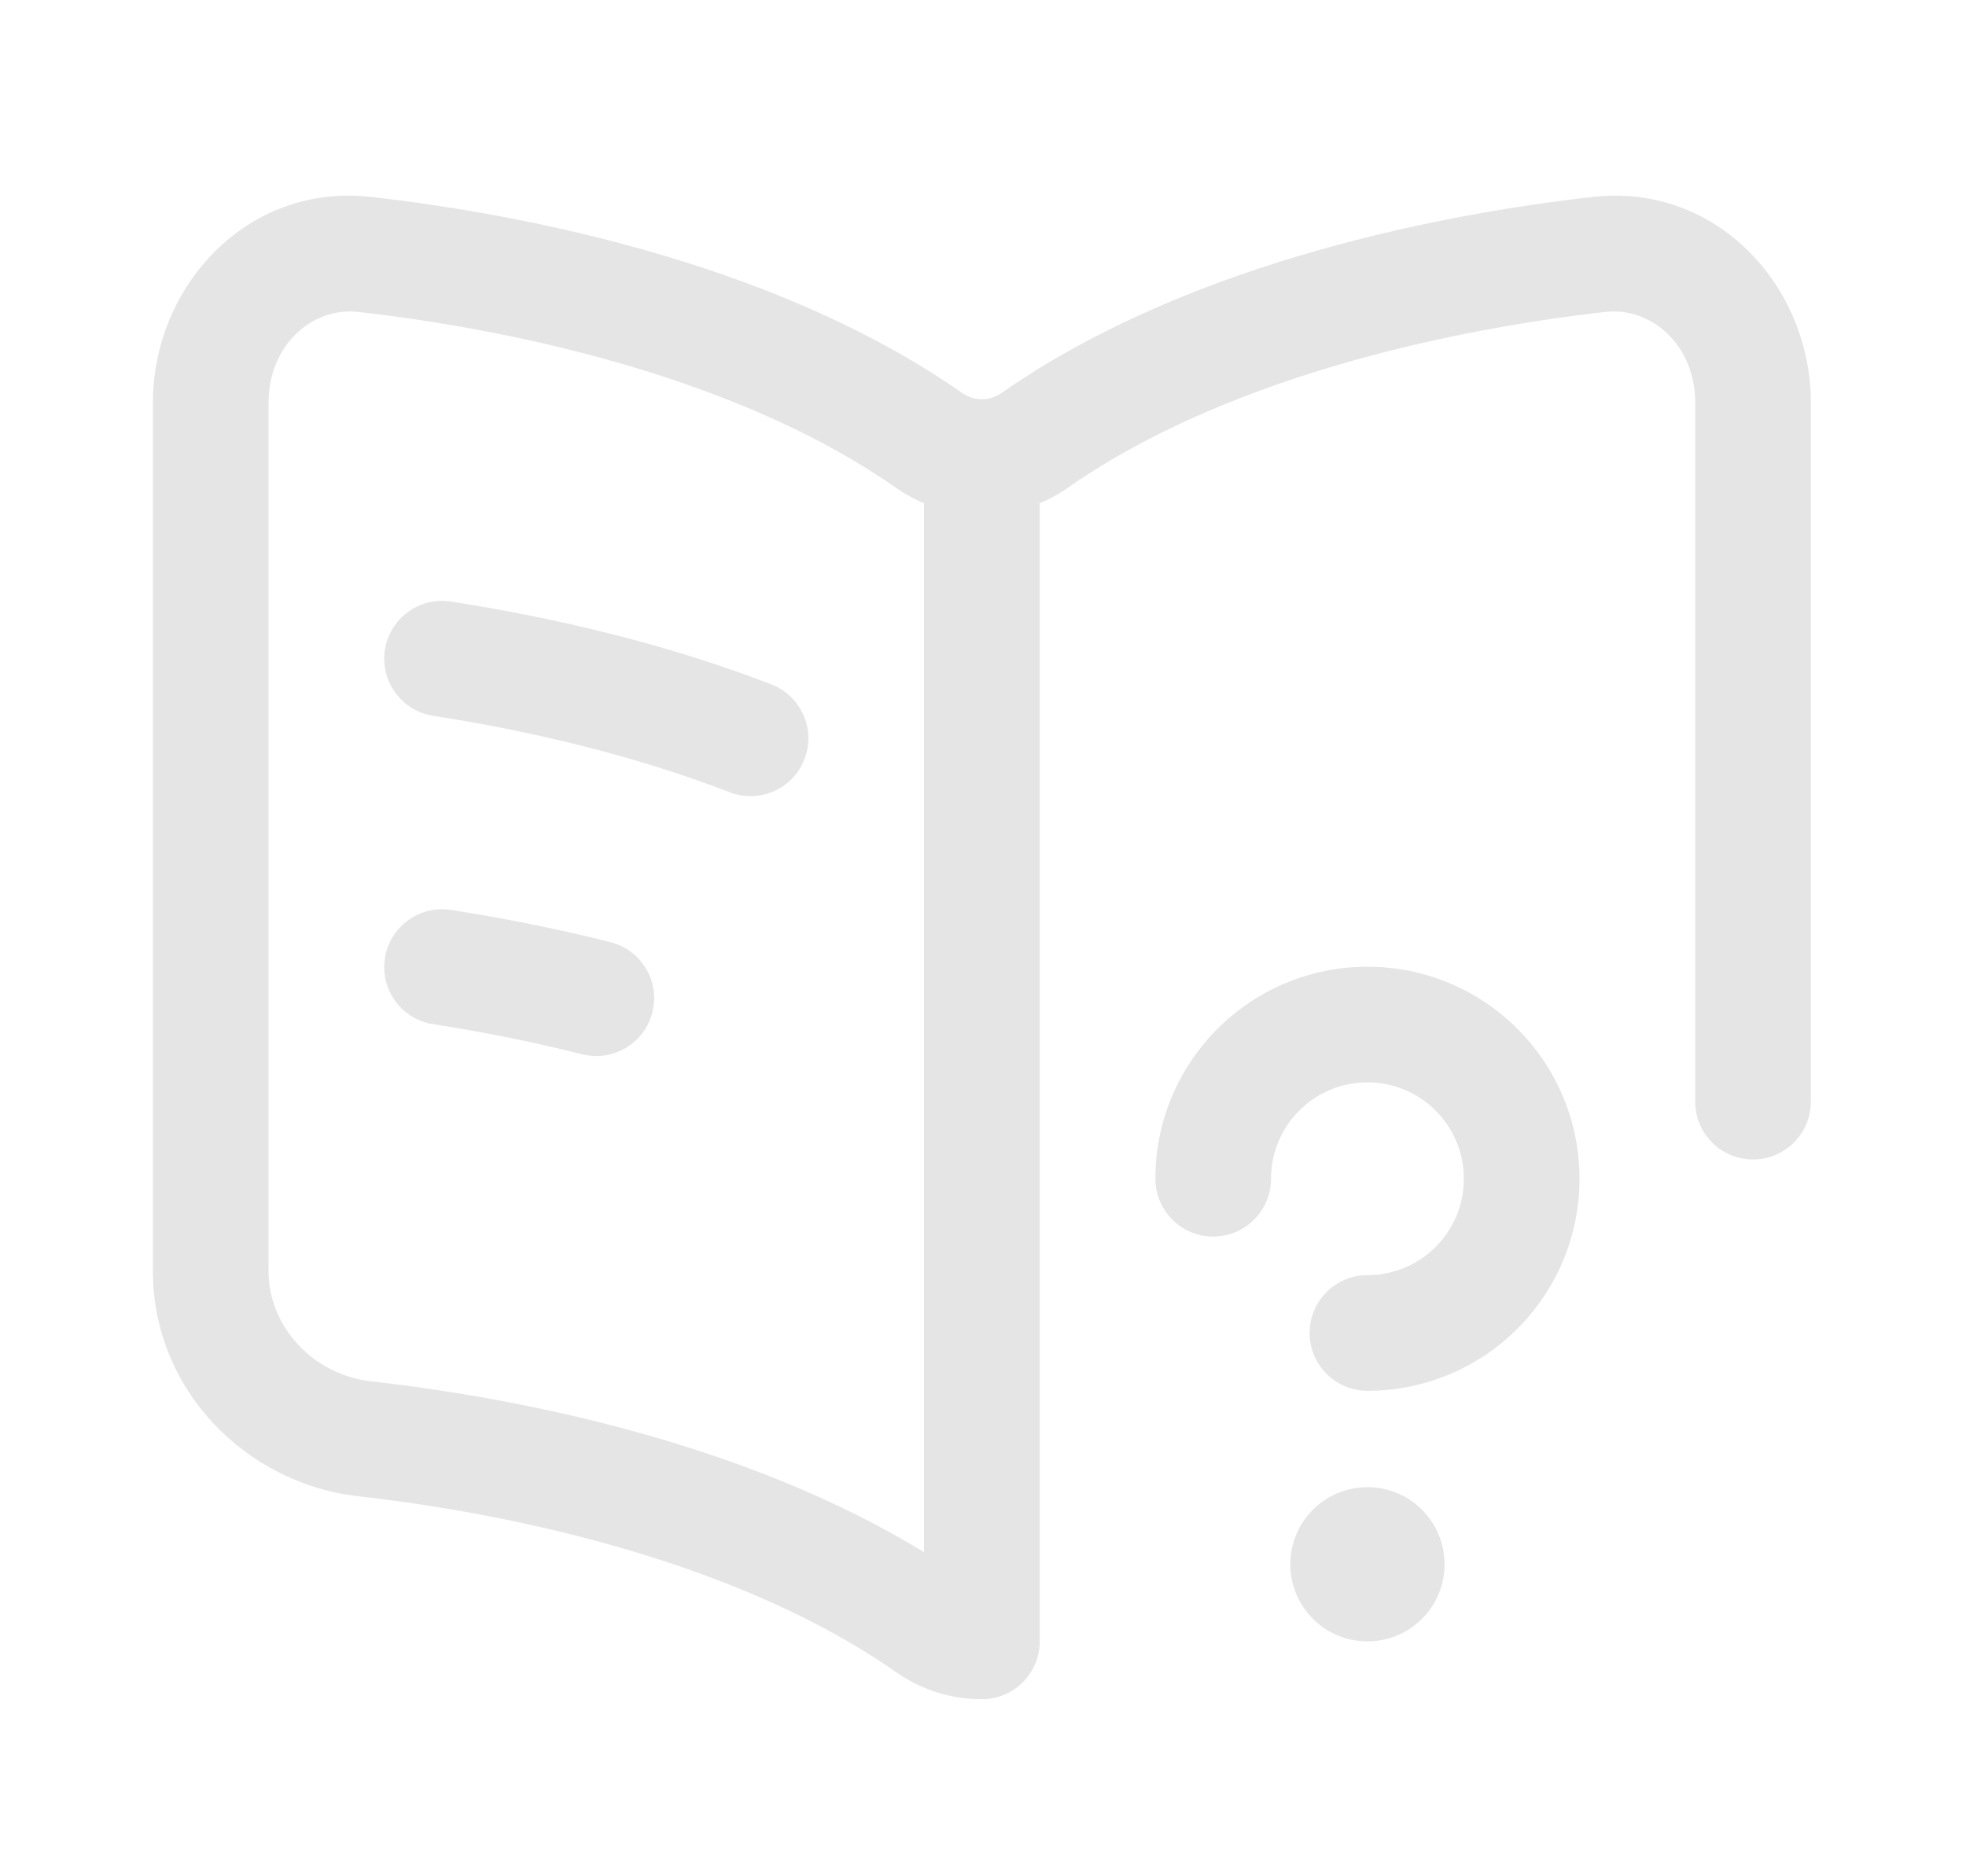 <svg width="22" height="21" viewBox="0 0 22 21" fill="none" xmlns="http://www.w3.org/2000/svg">
<path d="M15.302 14.272C14.945 14.272 14.655 14.561 14.655 14.919C14.655 15.276 14.945 15.566 15.302 15.566V14.272ZM12.929 13.193C12.929 13.55 13.219 13.84 13.576 13.84C13.934 13.84 14.223 13.55 14.223 13.193H12.929ZM5.046 6.733C4.693 6.678 4.362 6.92 4.307 7.273C4.253 7.626 4.495 7.957 4.848 8.012L5.046 6.733ZM8.165 8.867C8.499 8.996 8.873 8.831 9.002 8.497C9.131 8.164 8.965 7.789 8.632 7.66L8.165 8.867ZM11.635 5.473C11.635 5.115 11.345 4.826 10.987 4.826C10.63 4.826 10.34 5.115 10.34 5.473H11.635ZM10.987 18.37V19.018C11.345 19.018 11.635 18.728 11.635 18.37H10.987ZM18.97 12.33C18.97 12.688 19.259 12.977 19.617 12.977C19.974 12.977 20.264 12.688 20.264 12.33H18.97ZM5.046 10.184C4.693 10.13 4.362 10.372 4.307 10.725C4.253 11.078 4.495 11.409 4.848 11.463L5.046 10.184ZM6.514 11.8C6.861 11.887 7.213 11.677 7.3 11.331C7.388 10.984 7.178 10.632 6.831 10.545L6.514 11.8ZM16.381 13.193C16.381 13.789 15.898 14.272 15.302 14.272V15.566C16.613 15.566 17.675 14.504 17.675 13.193H16.381ZM14.223 13.193C14.223 12.597 14.706 12.114 15.302 12.114V10.82C13.991 10.82 12.929 11.882 12.929 13.193H14.223ZM15.302 12.114C15.898 12.114 16.381 12.597 16.381 13.193H17.675C17.675 11.882 16.613 10.82 15.302 10.82V12.114ZM4.848 8.012C5.908 8.176 7.079 8.447 8.165 8.867L8.632 7.66C7.436 7.198 6.17 6.907 5.046 6.733L4.848 8.012ZM10.34 5.473V18.37H11.635V5.473H10.34ZM4.006 3.491C5.884 3.703 8.327 4.269 10.027 5.46L10.769 4.4C8.804 3.023 6.102 2.425 4.152 2.204L4.006 3.491ZM4.006 16.746C5.884 16.958 8.327 17.524 10.027 18.715L10.769 17.655C8.804 16.278 6.102 15.68 4.152 15.46L4.006 16.746ZM1.711 4.508V14.229H3.005V4.508H1.711ZM4.152 15.46C3.505 15.387 3.005 14.849 3.005 14.229H1.711C1.711 15.56 2.759 16.605 4.006 16.746L4.152 15.46ZM4.152 2.204C2.761 2.047 1.711 3.208 1.711 4.508H3.005C3.005 3.855 3.503 3.434 4.006 3.491L4.152 2.204ZM17.823 2.204C15.873 2.425 13.171 3.023 11.206 4.4L11.948 5.46C13.648 4.269 16.09 3.703 17.968 3.491L17.823 2.204ZM18.97 4.508V12.33H20.264V4.508H18.97ZM17.968 3.491C18.472 3.434 18.97 3.855 18.97 4.508H20.264C20.264 3.208 19.214 2.047 17.823 2.204L17.968 3.491ZM10.027 5.46C10.602 5.863 11.373 5.863 11.948 5.46L11.206 4.4C11.076 4.491 10.899 4.491 10.769 4.4L10.027 5.46ZM10.027 18.715C10.315 18.918 10.652 19.018 10.987 19.018V17.723C10.909 17.723 10.833 17.7 10.769 17.655L10.027 18.715ZM4.848 11.463C5.382 11.546 5.946 11.656 6.514 11.8L6.831 10.545C6.219 10.39 5.615 10.273 5.046 10.184L4.848 11.463Z" fill="#E5E5E5"/>
<path d="M16.165 17.508C16.165 17.984 15.779 18.371 15.302 18.371C14.825 18.371 14.439 17.984 14.439 17.508C14.439 17.031 14.825 16.645 15.302 16.645C15.779 16.645 16.165 17.031 16.165 17.508Z" fill="#E5E5E5"/>
</svg>
